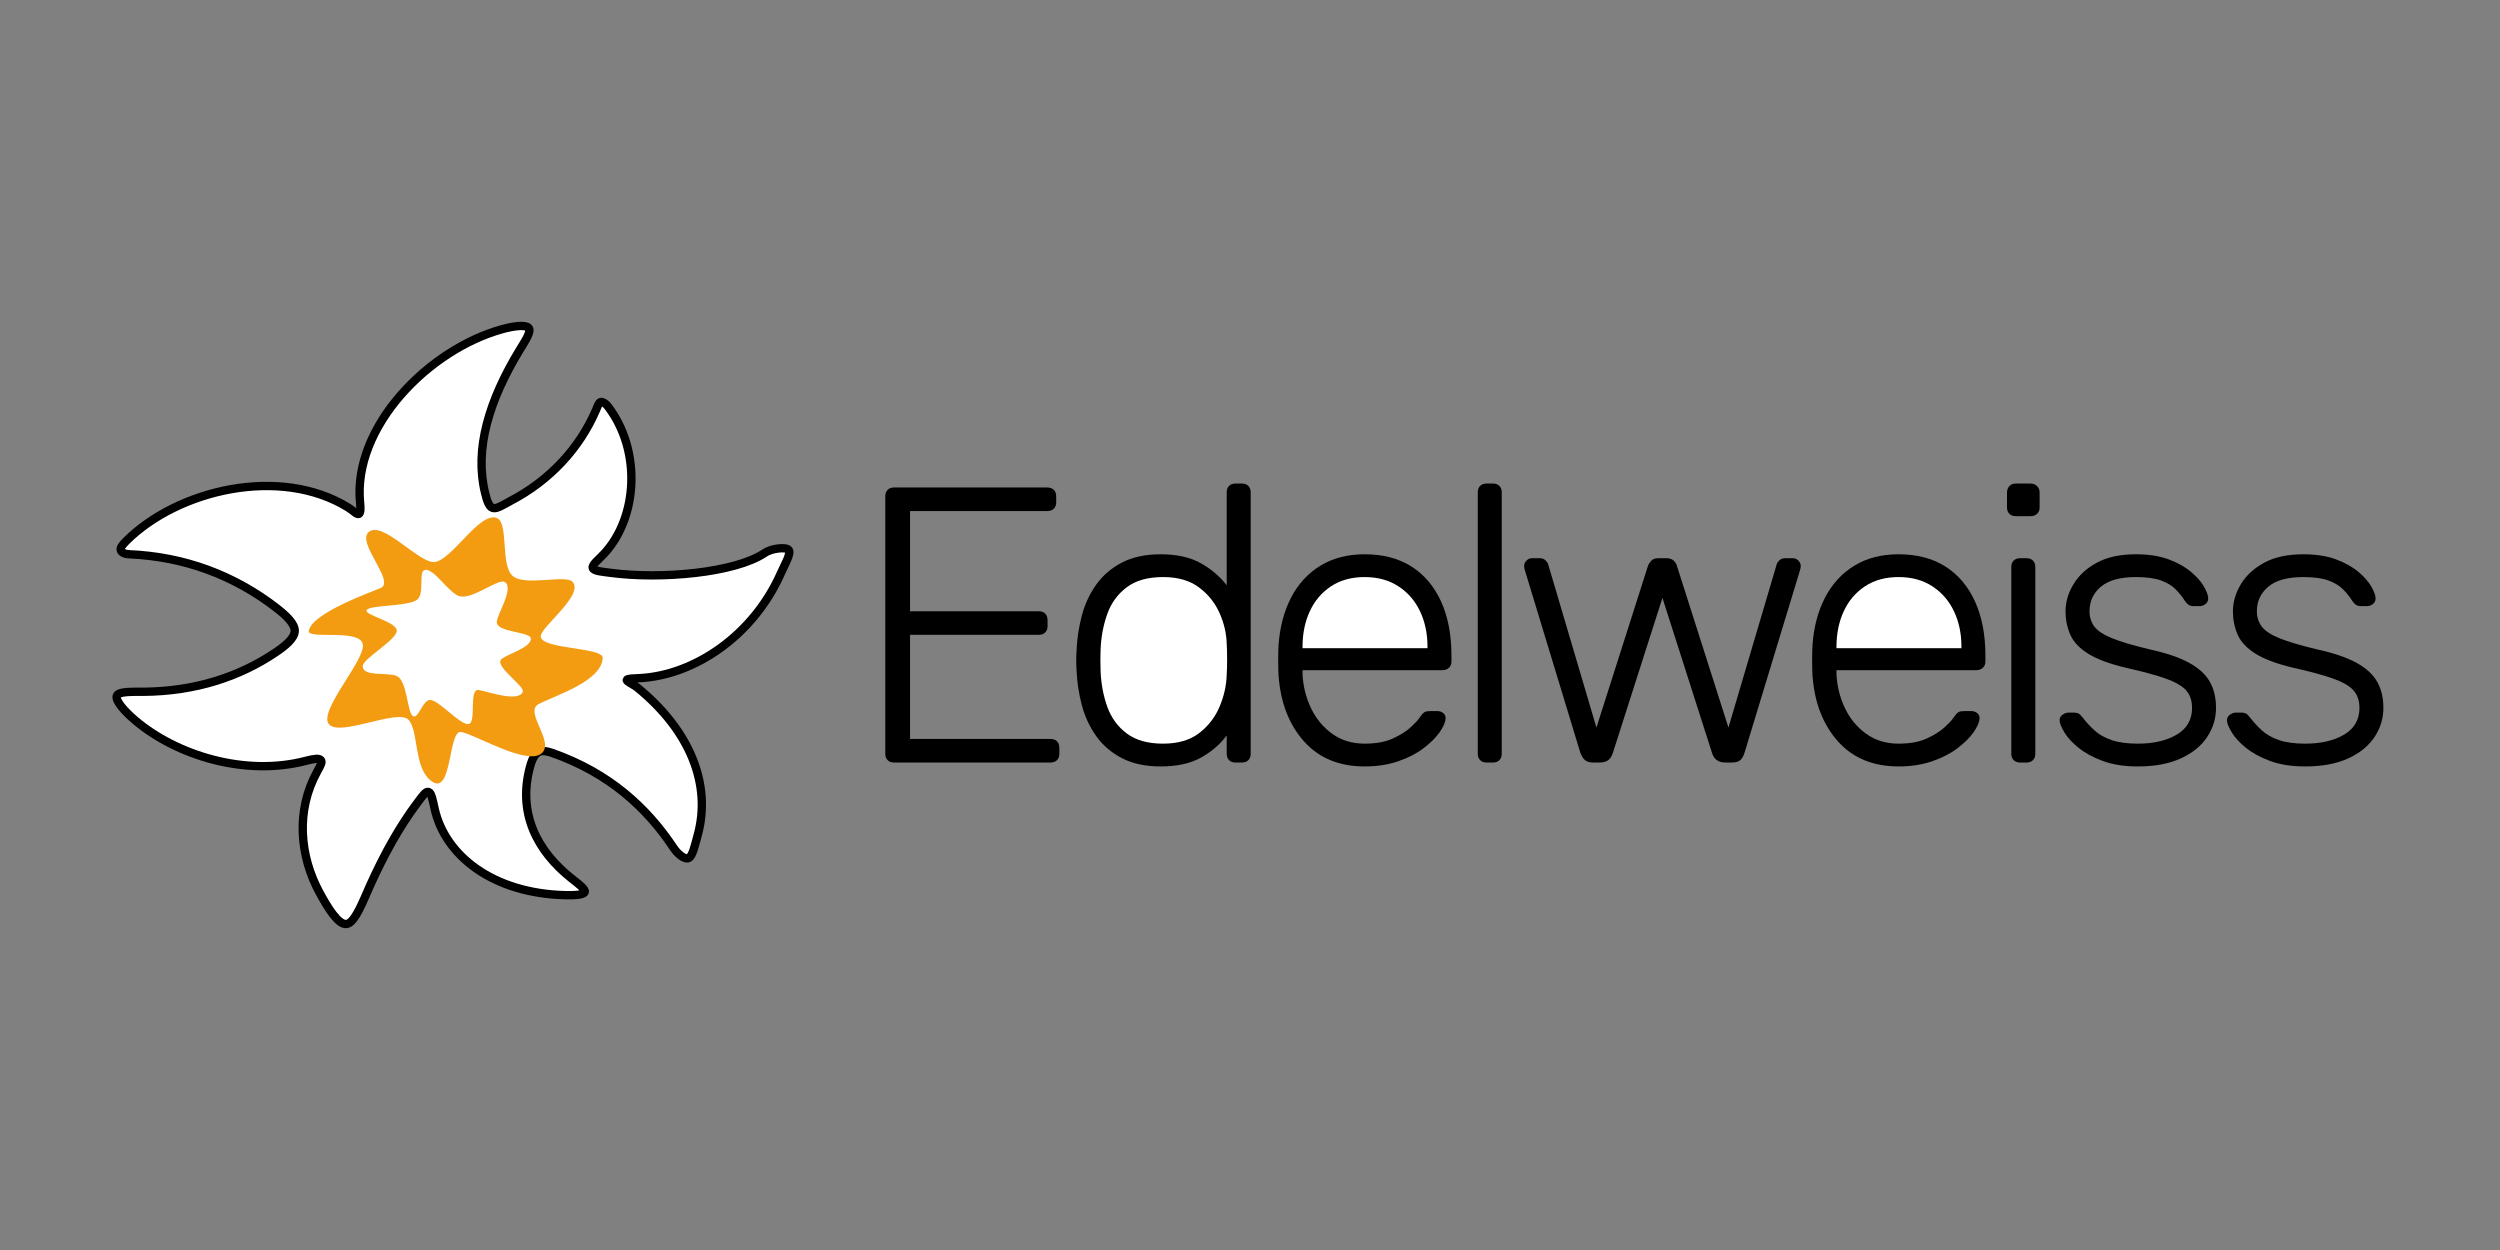 <?xml version="1.0" encoding="UTF-8" standalone="no"?>
<!DOCTYPE svg PUBLIC "-//W3C//DTD SVG 1.1//EN" "http://www.w3.org/Graphics/SVG/1.1/DTD/svg11.dtd">
<svg width="100%" height="100%" viewBox="0 0 1250 625" version="1.1" xmlns="http://www.w3.org/2000/svg" xmlns:xlink="http://www.w3.org/1999/xlink" xml:space="preserve" xmlns:serif="http://www.serif.com/" style="fill-rule:evenodd;clip-rule:evenodd;stroke-linecap:round;stroke-linejoin:round;stroke-miterlimit:1.5;">
    <rect x="0" y="0" width="1250" height="625" fill="#808080" stroke="none"/>
    <g transform="matrix(1,0,0,1,6.371,0)">
        <g id="Isotipo" transform="matrix(1,0,0,1,-204,2.993)">
            <path d="M258,272C257.768,270.899 258.642,269.596 260.724,267.52C286.468,241.858 337.636,229.673 371.769,250.796C374.277,252.348 376.014,254.38 377,254C377.986,253.62 377.94,251.017 377.688,248.518C373.83,210.376 412.045,171.644 448.924,161.533C454.705,159.948 460.573,159.264 462,161C463.427,162.736 460.108,167.64 457.486,171.947C442.244,196.988 434.644,221.601 440.229,243.715C440.937,246.518 441.899,250.368 444,251C446.101,251.632 449.67,249.158 452.835,247.505C472.357,237.312 487.443,221.344 495.878,201.478C496.64,199.683 497.06,198.225 498,198C498.94,197.775 500.425,198.701 501.519,200.126C518.446,222.179 516.603,255.658 499.64,273.908C497.096,276.644 493.464,279.416 494,281C494.536,282.584 498.432,282.816 502.853,283.412C527.667,286.761 565.195,283.552 580.066,273.43C583.378,271.175 590.654,270.33 592,272C593.346,273.67 589.71,279.892 588.142,283.448C574.295,314.854 544.759,334.715 517.325,336.084C514.862,336.206 511.159,336.204 511,337C510.841,337.796 514.339,339.204 516.372,340.86C542.524,362.163 553.557,389.222 546.421,414.779C545.174,419.245 543.996,424.968 542,426C540.004,427.032 536.406,423.923 534.443,420.97C521.06,400.834 502.331,383.558 473.81,373.499C471.284,372.609 468.788,372.103 467,373C465.212,373.897 463.849,376.312 463.079,378.88C455.669,403.572 466.593,422.828 483.238,436.084C486.924,439.019 490.46,441.582 490,443C489.54,444.418 485.116,444.699 480.479,444.594C443.877,443.764 420.171,424.654 414.985,401.536C414.069,397.456 413.406,393.575 412,393C410.594,392.425 408.933,394.924 406.546,398.087C397.528,410.035 389.834,423.888 382.701,439.66C379.371,447.021 375.195,458.352 371,459C366.805,459.648 361.505,450.819 357.529,443.55C347.369,424.978 345.485,402.249 356.221,382.814C358.09,379.43 358.917,377.905 358,377C357.083,376.095 354.899,376.286 350.722,377.385C320.129,385.439 285.81,374.631 265.239,357.203C259.727,352.532 255.312,347.385 256,345C256.688,342.615 263.758,342.935 269.37,342.893C295.284,342.697 317.394,335.402 335.547,323.132C340.304,319.917 344.911,316.161 345,312.5C345.089,308.839 340.54,304.626 336.083,301.167C314.646,284.531 289.756,275.313 262.117,274.128C259.765,274.027 258.232,273.101 258,272Z" style="fill:white;stroke:black;stroke-width:4.17px;"/>
            <path d="M382,263C375.641,268.383 395.405,287.65 388,291C383.915,292.848 353.454,303.411 352,312.5C351.3,316.873 377.333,311.25 379,319C380.667,326.75 356.833,352.167 362,359C367.167,365.833 396.833,351 402,357C407.167,363 404.333,382 414,388C423.667,394 421.833,362.333 428,363C434.167,363.667 460.167,379.5 468,374C475.833,368.5 459.231,352.97 467,349C475.869,344.468 498.323,337.658 499,326C499.32,320.487 467.502,321.791 468,315C468.347,310.261 489.598,294.495 484,288C480.594,284.048 460.333,290.333 454,285C447.667,279.667 452.172,258.35 446,256C437.387,252.72 423.856,276.809 415,278C407.351,279.029 389.004,257.072 382,263ZM381,302C379.333,304.583 396.333,307.833 396,312.5C395.667,317.167 379.062,326.402 379,330C378.904,335.586 391.404,333.003 396,335C401.297,337.302 401.167,353 404,355C406.833,357 409.026,346.432 413,347C417.667,347.667 428,359.833 432,359C436,358.167 431.829,341.211 437,342C440.97,342.606 456.704,348.354 459,343C460.222,340.151 445.718,330.935 448,327C449.441,324.514 463.989,320.872 463,316C462.366,312.88 445.845,313.143 446,308C446.111,304.309 454.896,290.908 450,288C446.701,286.041 433.32,297.346 427,295C421.648,293.014 414.475,280.935 410,282C406.58,282.814 410.26,294.062 406,297C401.167,300.333 382.667,299.417 381,302Z" style="fill:rgb(243,156,18);"/>
        </g>
        <g id="Letras">
            <g transform="matrix(1,0,0,1,-6.371,0)">
                <path d="M446.966,381.257C445.657,381.257 444.609,380.864 443.823,380.078C443.037,379.292 442.644,378.245 442.644,376.935L442.644,248.262C442.644,246.821 443.037,245.708 443.823,244.922C444.609,244.136 445.657,243.743 446.966,243.743L523.581,243.743C525.022,243.743 526.135,244.136 526.921,244.922C527.706,245.708 528.099,246.821 528.099,248.262L528.099,251.208C528.099,252.518 527.706,253.566 526.921,254.351C526.135,255.137 525.022,255.53 523.581,255.53L455.021,255.53L455.021,305.624L519.259,305.624C520.7,305.624 521.813,306.017 522.599,306.803C523.384,307.589 523.777,308.702 523.777,310.143L523.777,313.089C523.777,314.399 523.384,315.447 522.599,316.233C521.813,317.018 520.7,317.411 519.259,317.411L455.021,317.411L455.021,369.47L525.152,369.47C526.593,369.47 527.706,369.863 528.492,370.649C529.278,371.434 529.671,372.548 529.671,373.988L529.671,376.935C529.671,378.245 529.278,379.292 528.492,380.078C527.706,380.864 526.593,381.257 525.152,381.257L446.966,381.257Z" style="fill-rule:nonzero;"/>
            </g>
            <g transform="matrix(1,0,0,1,-6.371,0)">
                <path d="M580.354,383.221C572.758,383.221 566.308,381.846 561.004,379.096C555.7,376.346 551.411,372.679 548.137,368.095C544.863,363.511 542.473,358.403 540.967,352.772C539.46,347.14 538.576,341.443 538.314,335.681C538.184,333.716 538.118,331.883 538.118,330.18C538.118,328.478 538.184,326.644 538.314,324.68C538.576,318.917 539.46,313.22 540.967,307.589C542.473,301.957 544.863,296.85 548.137,292.266C551.411,287.682 555.7,284.015 561.004,281.265C566.308,278.515 572.758,277.139 580.354,277.139C588.474,277.139 595.186,278.645 600.49,281.658C605.794,284.67 610.083,288.337 613.358,292.659L613.358,246.101C613.358,244.791 613.75,243.743 614.536,242.957C615.322,242.172 616.37,241.779 617.679,241.779L621.019,241.779C622.329,241.779 623.376,242.172 624.162,242.957C624.948,243.743 625.341,244.791 625.341,246.101L625.341,376.935C625.341,378.245 624.948,379.292 624.162,380.078C623.376,380.864 622.329,381.257 621.019,381.257L617.679,381.257C616.37,381.257 615.322,380.864 614.536,380.078C613.75,379.292 613.358,378.245 613.358,376.935L613.358,367.702C610.083,372.155 605.794,375.854 600.49,378.801C595.186,381.748 588.474,383.221 580.354,383.221Z" style="fill-rule:nonzero;"/>
            </g>
            <g transform="matrix(1,0,0,1,-6.371,0)">
                <path d="M682.311,383.221C669.607,383.221 659.523,379.063 652.058,370.747C644.593,362.43 640.336,351.528 639.289,338.038C639.158,336.074 639.092,333.454 639.092,330.18C639.092,326.906 639.158,324.287 639.289,322.322C639.944,313.417 642.039,305.559 645.575,298.749C649.111,291.938 653.99,286.634 660.21,282.836C666.431,279.038 673.798,277.139 682.311,277.139C691.478,277.139 699.271,279.169 705.688,283.229C712.105,287.289 717.049,293.117 720.52,300.713C723.99,308.309 725.726,317.346 725.726,327.823L725.726,330.77C725.726,332.079 725.3,333.127 724.449,333.913C723.598,334.699 722.517,335.092 721.207,335.092L651.272,335.092L651.272,337.056C651.534,342.949 652.909,348.548 655.397,353.852C657.886,359.156 661.422,363.478 666.006,366.818C670.589,370.157 676.024,371.827 682.311,371.827C687.942,371.827 692.624,370.976 696.357,369.273C700.089,367.571 703.069,365.705 705.295,363.675C707.522,361.645 708.962,360.106 709.617,359.058C710.796,357.356 711.712,356.341 712.367,356.013C713.022,355.686 714.07,355.522 715.51,355.522L718.654,355.522C719.832,355.522 720.847,355.882 721.699,356.603C722.55,357.323 722.91,358.272 722.779,359.451C722.648,361.285 721.633,363.544 719.734,366.228C717.835,368.913 715.15,371.565 711.68,374.185C708.209,376.804 703.986,378.965 699.009,380.667C694.032,382.37 688.466,383.221 682.311,383.221Z" style="fill-rule:nonzero;"/>
            </g>
            <g transform="matrix(1,0,0,1,-6.371,0)">
                <path d="M743.21,381.257C741.9,381.257 740.852,380.864 740.066,380.078C739.281,379.292 738.888,378.245 738.888,376.935L738.888,246.101C738.888,244.791 739.281,243.743 740.066,242.957C740.852,242.172 741.9,241.779 743.21,241.779L746.549,241.779C747.859,241.779 748.907,242.172 749.692,242.957C750.478,243.743 750.871,244.791 750.871,246.101L750.871,376.935C750.871,378.245 750.478,379.292 749.692,380.078C748.907,380.864 747.859,381.257 746.549,381.257L743.21,381.257Z" style="fill-rule:nonzero;"/>
            </g>
            <g transform="matrix(1,0,0,1,-6.371,0)">
                <path d="M796.447,381.257C794.744,381.257 793.435,380.864 792.518,380.078C791.601,379.292 790.815,378.048 790.161,376.346L762.461,285.194C762.2,284.408 762.069,283.688 762.069,283.033C762.069,281.985 762.461,281.068 763.247,280.283C764.033,279.497 764.95,279.104 765.998,279.104L769.73,279.104C771.04,279.104 772.055,279.464 772.775,280.184C773.495,280.905 773.921,281.527 774.052,282.051L798.215,363.773L823.95,283.033C824.212,282.247 824.735,281.396 825.521,280.479C826.307,279.562 827.551,279.104 829.254,279.104L833.183,279.104C834.885,279.104 836.162,279.562 837.013,280.479C837.865,281.396 838.356,282.247 838.487,283.033L864.221,363.773L888.385,282.051C888.516,281.527 888.941,280.905 889.661,280.184C890.382,279.464 891.397,279.104 892.706,279.104L896.439,279.104C897.487,279.104 898.403,279.497 899.189,280.283C899.975,281.068 900.368,281.985 900.368,283.033C900.368,283.688 900.237,284.408 899.975,285.194L872.276,376.346C871.752,378.048 871.032,379.292 870.115,380.078C869.198,380.864 867.823,381.257 865.989,381.257L862.65,381.257C860.947,381.257 859.539,380.864 858.426,380.078C857.313,379.292 856.495,378.048 855.971,376.346L831.218,298.945L806.466,376.346C805.942,378.048 805.156,379.292 804.108,380.078C803.061,380.864 801.62,381.257 799.787,381.257L796.447,381.257Z" style="fill-rule:nonzero;"/>
            </g>
            <g transform="matrix(1,0,0,1,-6.371,0)">
                <path d="M949.283,383.221C936.58,383.221 926.495,379.063 919.03,370.747C911.565,362.43 907.309,351.528 906.261,338.038C906.13,336.074 906.065,333.454 906.065,330.18C906.065,326.906 906.13,324.287 906.261,322.322C906.916,313.417 909.012,305.559 912.548,298.749C916.084,291.938 920.962,286.634 927.183,282.836C933.404,279.038 940.771,277.139 949.283,277.139C958.451,277.139 966.243,279.169 972.661,283.229C979.078,287.289 984.022,293.117 987.492,300.713C990.963,308.309 992.698,317.346 992.698,327.823L992.698,330.77C992.698,332.079 992.273,333.127 991.421,333.913C990.57,334.699 989.49,335.092 988.18,335.092L918.245,335.092L918.245,337.056C918.507,342.949 919.882,348.548 922.37,353.852C924.858,359.156 928.394,363.478 932.978,366.818C937.562,370.157 942.997,371.827 949.283,371.827C954.915,371.827 959.597,370.976 963.329,369.273C967.062,367.571 970.041,365.705 972.268,363.675C974.494,361.645 975.935,360.106 976.59,359.058C977.768,357.356 978.685,356.341 979.34,356.013C979.995,355.686 981.042,355.522 982.483,355.522L985.626,355.522C986.805,355.522 987.82,355.882 988.671,356.603C989.522,357.323 989.883,358.272 989.752,359.451C989.621,361.285 988.606,363.544 986.707,366.228C984.808,368.913 982.123,371.565 978.652,374.185C975.182,376.804 970.958,378.965 965.981,380.667C961.005,382.37 955.439,383.221 949.283,383.221Z" style="fill-rule:nonzero;"/>
            </g>
            <g transform="matrix(1,0,0,1,-6.371,0)">
                <path d="M1009.99,381.257C1008.68,381.257 1007.63,380.864 1006.84,380.078C1006.06,379.292 1005.66,378.245 1005.66,376.935L1005.66,283.426C1005.66,282.116 1006.06,281.068 1006.84,280.283C1007.63,279.497 1008.68,279.104 1009.99,279.104L1013.33,279.104C1014.63,279.104 1015.68,279.497 1016.47,280.283C1017.25,281.068 1017.65,282.116 1017.65,283.426L1017.65,376.935C1017.65,378.245 1017.25,379.292 1016.47,380.078C1015.68,380.864 1014.63,381.257 1013.33,381.257L1009.99,381.257Z" style="fill-rule:nonzero;"/>
            </g>
            <g transform="matrix(1,0,0,1,-6.371,0)">
                <path d="M1007.83,258.084C1006.51,258.084 1005.47,257.691 1004.68,256.905C1003.9,256.119 1003.5,255.072 1003.5,253.762L1003.5,246.297C1003.5,244.987 1003.9,243.907 1004.68,243.056C1005.47,242.204 1006.51,241.779 1007.83,241.779L1015.29,241.779C1016.6,241.779 1017.68,242.204 1018.53,243.056C1019.38,243.907 1019.81,244.987 1019.81,246.297L1019.81,253.762C1019.81,255.072 1019.38,256.119 1018.53,256.905C1017.68,257.691 1016.6,258.084 1015.29,258.084L1007.83,258.084Z" style="fill-rule:nonzero;"/>
            </g>
            <g transform="matrix(1,0,0,1,-6.371,0)">
                <path d="M1068.92,383.221C1062.11,383.221 1056.25,382.304 1051.34,380.471C1046.43,378.637 1042.4,376.444 1039.26,373.89C1036.11,371.336 1033.79,368.815 1032.28,366.327C1030.78,363.838 1029.96,361.939 1029.83,360.63C1029.7,359.189 1030.15,358.109 1031.2,357.388C1032.25,356.668 1033.23,356.308 1034.15,356.308L1037.1,356.308C1037.88,356.308 1038.57,356.439 1039.16,356.701C1039.75,356.963 1040.5,357.683 1041.42,358.862C1043.12,361.088 1045.08,363.216 1047.31,365.246C1049.54,367.276 1052.39,368.881 1055.86,370.059C1059.33,371.238 1063.68,371.827 1068.92,371.827C1076.78,371.827 1083.26,370.321 1088.37,367.309C1093.48,364.297 1096.03,359.844 1096.03,353.95C1096.03,350.283 1095.02,347.337 1092.99,345.11C1090.95,342.884 1087.52,340.919 1082.67,339.217C1077.83,337.514 1071.28,335.746 1063.03,333.913C1054.78,331.948 1048.46,329.591 1044.07,326.841C1039.68,324.09 1036.7,320.915 1035.13,317.313C1033.56,313.711 1032.77,309.815 1032.77,305.624C1032.77,301.041 1034.08,296.555 1036.7,292.168C1039.32,287.78 1043.22,284.179 1048.39,281.363C1053.56,278.547 1060.08,277.139 1067.94,277.139C1074.36,277.139 1079.82,277.991 1084.34,279.693C1088.86,281.396 1092.56,283.458 1095.44,285.881C1098.32,288.304 1100.45,290.694 1101.83,293.052C1103.2,295.409 1103.95,297.308 1104.08,298.749C1104.21,300.058 1103.82,301.106 1102.91,301.892C1101.99,302.678 1100.94,303.071 1099.76,303.071L1096.82,303.071C1095.77,303.071 1094.92,302.841 1094.26,302.383C1093.61,301.925 1093.02,301.302 1092.49,300.517C1091.18,298.421 1089.61,296.457 1087.78,294.623C1085.95,292.79 1083.49,291.316 1080.41,290.203C1077.34,289.09 1073.18,288.533 1067.94,288.533C1060.08,288.533 1054.25,290.138 1050.45,293.346C1046.66,296.555 1044.76,300.648 1044.76,305.624C1044.76,308.506 1045.54,311.027 1047.11,313.188C1048.69,315.348 1051.63,317.313 1055.95,319.081C1060.28,320.849 1066.56,322.715 1074.81,324.68C1083.19,326.513 1089.81,328.772 1094.65,331.457C1099.5,334.142 1102.94,337.318 1104.97,340.985C1107,344.652 1108.01,348.974 1108.01,353.95C1108.01,359.189 1106.54,364.035 1103.59,368.488C1100.65,372.94 1096.26,376.509 1090.43,379.194C1084.6,381.879 1077.43,383.221 1068.92,383.221Z" style="fill-rule:nonzero;"/>
            </g>
            <g transform="matrix(1,0,0,1,-6.371,0)">
                <path d="M1152.61,383.221C1145.8,383.221 1139.94,382.304 1135.03,380.471C1130.11,378.637 1126.09,376.444 1122.94,373.89C1119.8,371.336 1117.48,368.815 1115.97,366.327C1114.46,363.838 1113.64,361.939 1113.51,360.63C1113.38,359.189 1113.84,358.109 1114.89,357.388C1115.94,356.668 1116.92,356.308 1117.84,356.308L1120.78,356.308C1121.57,356.308 1122.26,356.439 1122.85,356.701C1123.43,356.963 1124.19,357.683 1125.1,358.862C1126.81,361.088 1128.77,363.216 1131,365.246C1133.22,367.276 1136.07,368.881 1139.54,370.059C1143.01,371.238 1147.37,371.827 1152.61,371.827C1160.46,371.827 1166.95,370.321 1172.06,367.309C1177.16,364.297 1179.72,359.844 1179.72,353.95C1179.72,350.283 1178.7,347.337 1176.67,345.11C1174.64,342.884 1171.2,340.919 1166.36,339.217C1161.51,337.514 1154.96,335.746 1146.71,333.913C1138.46,331.948 1132.14,329.591 1127.76,326.841C1123.37,324.09 1120.39,320.915 1118.82,317.313C1117.25,313.711 1116.46,309.815 1116.46,305.624C1116.46,301.041 1117.77,296.555 1120.39,292.168C1123.01,287.78 1126.9,284.179 1132.08,281.363C1137.25,278.547 1143.77,277.139 1151.62,277.139C1158.04,277.139 1163.51,277.991 1168.03,279.693C1172.55,281.396 1176.25,283.458 1179.13,285.881C1182.01,288.304 1184.14,290.694 1185.51,293.052C1186.89,295.409 1187.64,297.308 1187.77,298.749C1187.9,300.058 1187.51,301.106 1186.59,301.892C1185.68,302.678 1184.63,303.071 1183.45,303.071L1180.5,303.071C1179.45,303.071 1178.6,302.841 1177.95,302.383C1177.29,301.925 1176.7,301.302 1176.18,300.517C1174.87,298.421 1173.3,296.457 1171.47,294.623C1169.63,292.79 1167.18,291.316 1164.1,290.203C1161.02,289.09 1156.86,288.533 1151.62,288.533C1143.77,288.533 1137.94,290.138 1134.14,293.346C1130.34,296.555 1128.44,300.648 1128.44,305.624C1128.44,308.506 1129.23,311.027 1130.8,313.188C1132.37,315.348 1135.32,317.313 1139.64,319.081C1143.96,320.849 1150.25,322.715 1158.5,324.68C1166.88,326.513 1173.5,328.772 1178.34,331.457C1183.19,334.142 1186.62,337.318 1188.65,340.985C1190.68,344.652 1191.7,348.974 1191.7,353.95C1191.7,359.189 1190.23,364.035 1187.28,368.488C1184.33,372.94 1179.95,376.509 1174.12,379.194C1168.29,381.879 1161.12,383.221 1152.61,383.221Z" style="fill-rule:nonzero;"/>
            </g>
        </g>
        <g id="Agujeros">
            <g transform="matrix(1,0,0,1,-6.371,0)">
                <path d="M581.533,371.827C588.998,371.827 595.022,370.059 599.606,366.523C604.19,362.987 607.595,358.567 609.821,353.263C612.048,347.959 613.227,342.622 613.358,337.252C613.489,335.288 613.554,332.734 613.554,329.591C613.554,326.448 613.489,323.894 613.358,321.929C613.227,316.691 612.015,311.518 609.723,306.41C607.431,301.302 603.994,297.046 599.41,293.641C594.826,290.236 588.867,288.533 581.533,288.533C573.937,288.533 567.88,290.236 563.362,293.641C558.843,297.046 555.602,301.499 553.637,306.999C551.673,312.5 550.56,318.393 550.298,324.68C550.167,328.347 550.167,332.014 550.298,335.681C550.56,341.967 551.673,347.861 553.637,353.361C555.602,358.862 558.843,363.315 563.362,366.72C567.88,370.125 573.937,371.827 581.533,371.827Z" style="fill:white;fill-rule:nonzero;"/>
            </g>
            <g transform="matrix(1,0,0,1,-6.371,0)">
                <path d="M651.272,324.09L713.742,324.09L713.742,323.305C713.742,316.756 712.498,310.863 710.01,305.624C707.522,300.386 703.92,296.228 699.205,293.15C694.491,290.072 688.859,288.533 682.311,288.533C675.762,288.533 670.164,290.072 665.514,293.15C660.865,296.228 657.329,300.386 654.906,305.624C652.483,310.863 651.272,316.756 651.272,323.305L651.272,324.09Z" style="fill:white;fill-rule:nonzero;"/>
            </g>
            <g transform="matrix(1,0,0,1,-6.371,0)">
                <path d="M918.245,324.09L980.715,324.09L980.715,323.305C980.715,316.756 979.471,310.863 976.983,305.624C974.494,300.386 970.893,296.228 966.178,293.15C961.463,290.072 955.832,288.533 949.283,288.533C942.735,288.533 937.136,290.072 932.487,293.15C927.838,296.228 924.302,300.386 921.879,305.624C919.456,310.863 918.245,316.756 918.245,323.305L918.245,324.09Z" style="fill:white;fill-rule:nonzero;"/>
            </g>
        </g>
    </g>
</svg>
